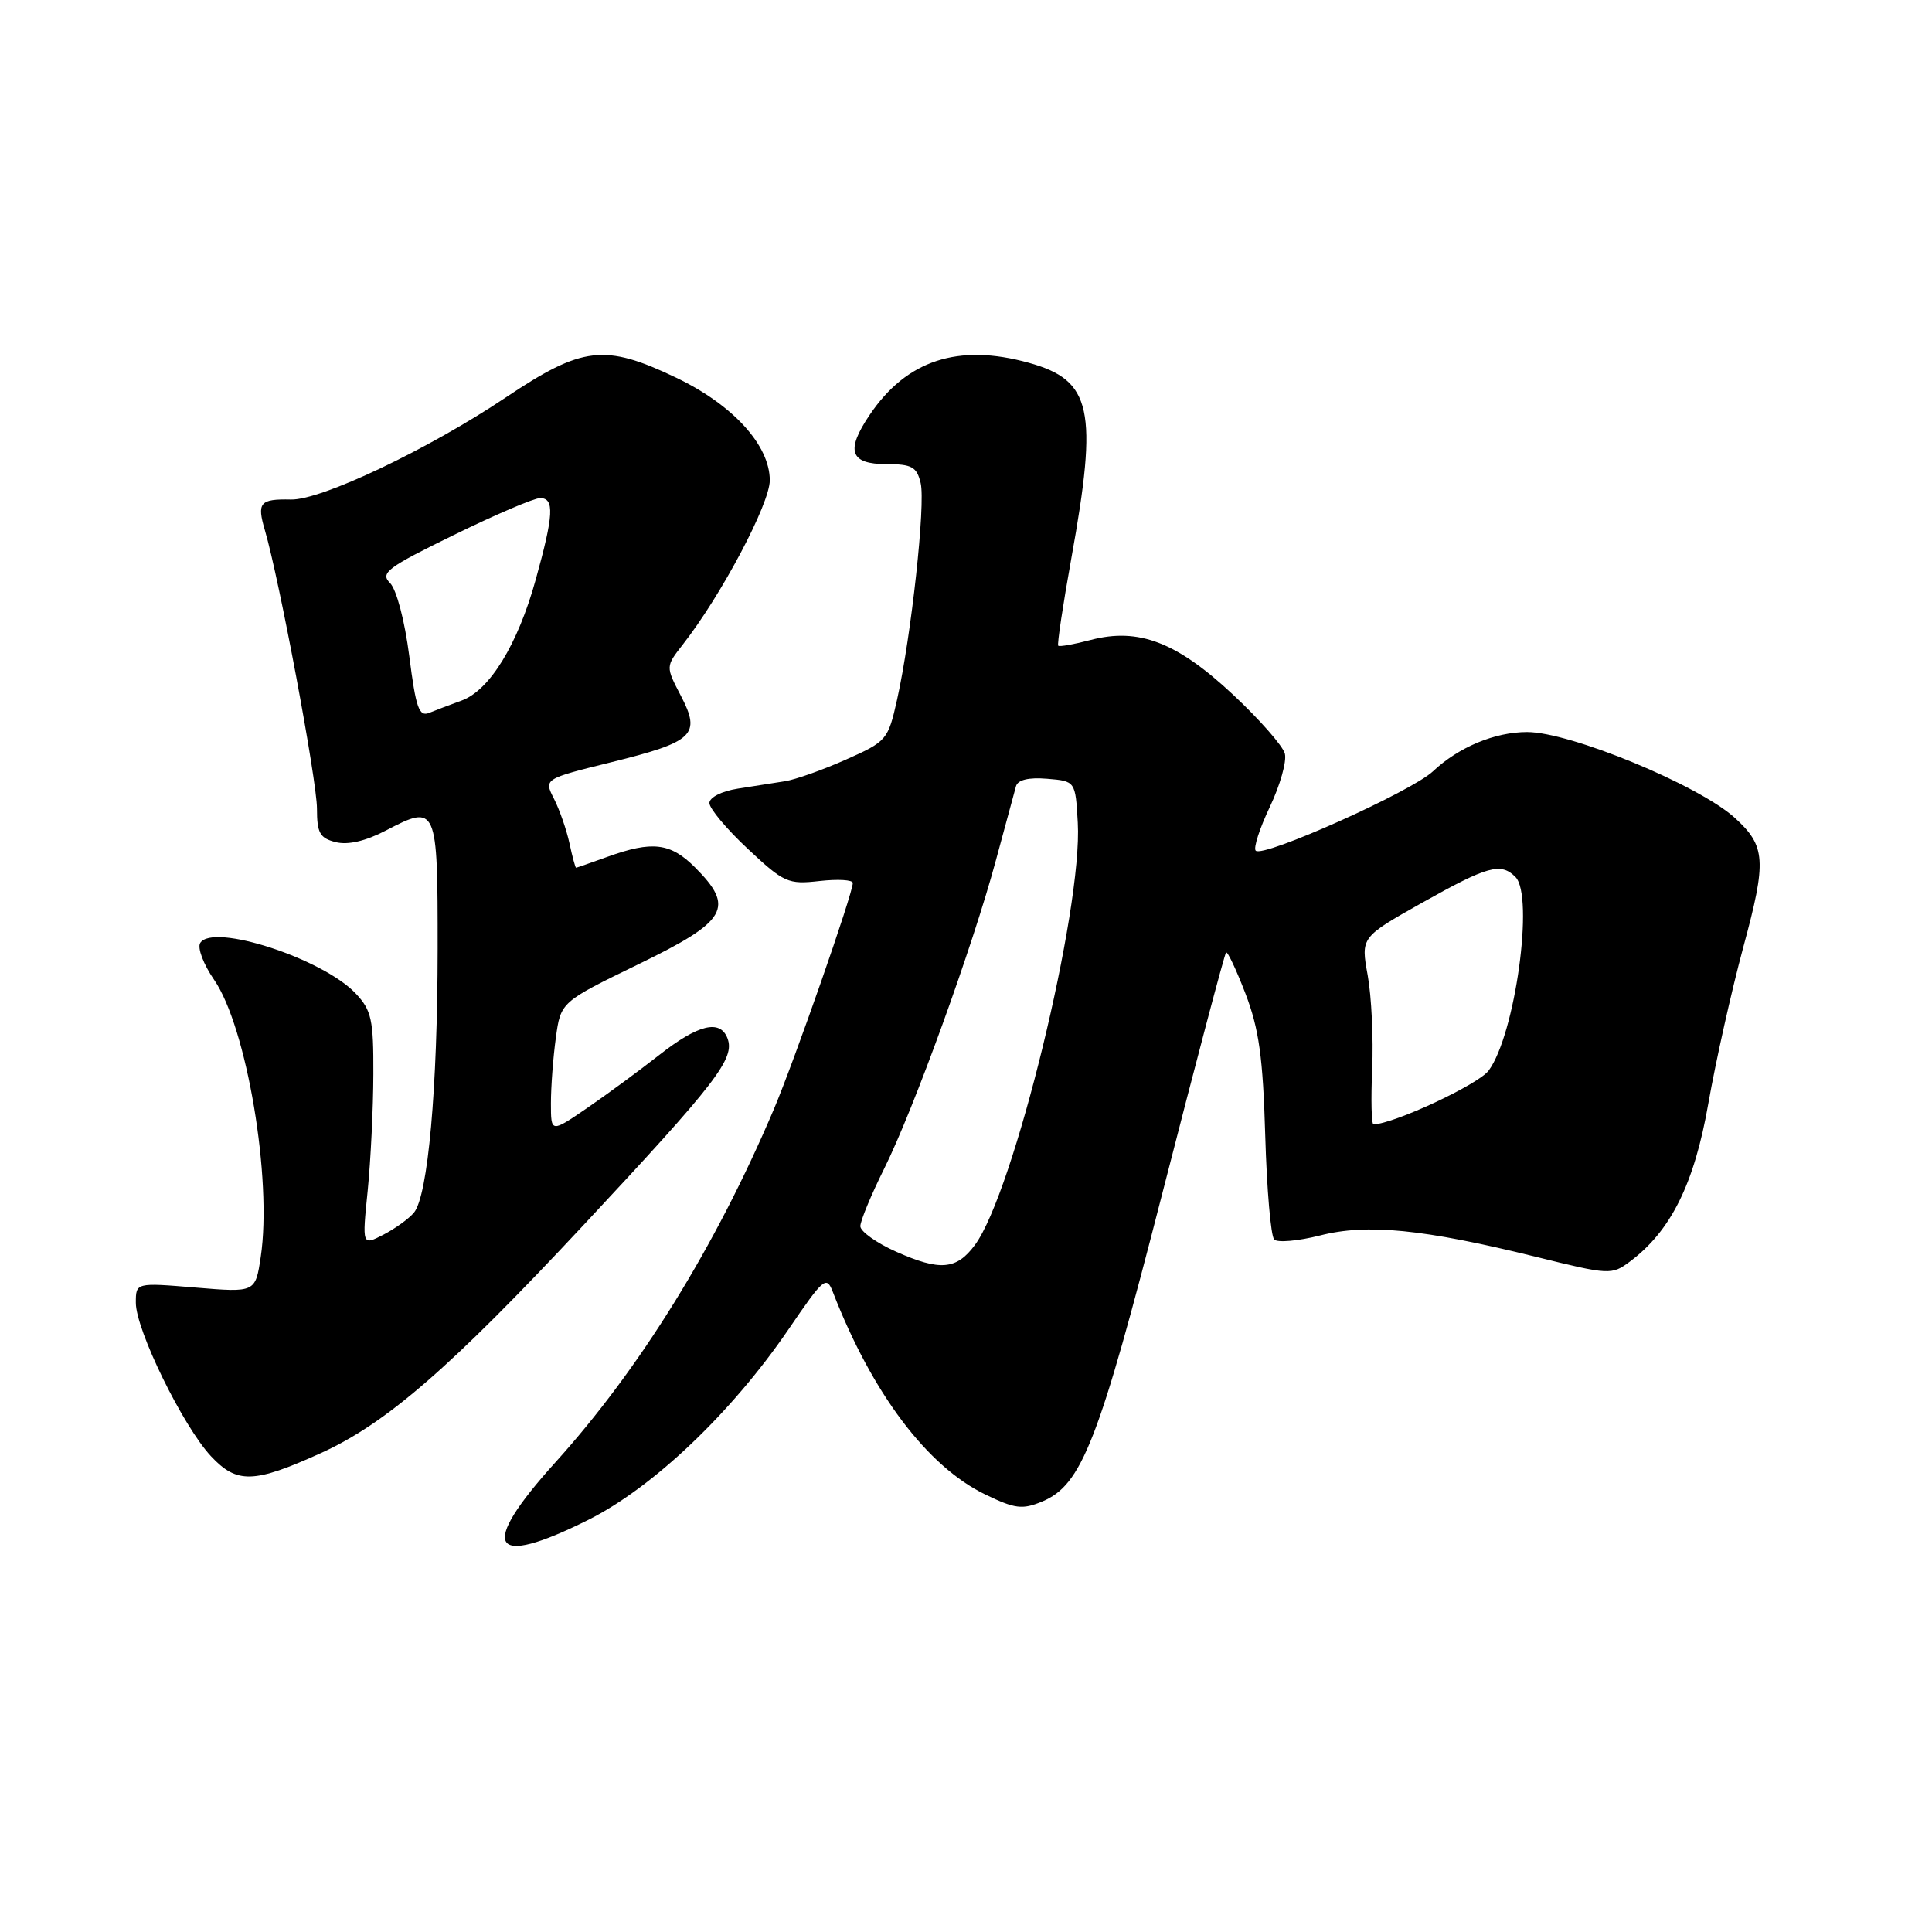 <?xml version="1.0" encoding="UTF-8" standalone="no"?>
<!DOCTYPE svg PUBLIC "-//W3C//DTD SVG 1.1//EN" "http://www.w3.org/Graphics/SVG/1.1/DTD/svg11.dtd" >
<svg xmlns="http://www.w3.org/2000/svg" xmlns:xlink="http://www.w3.org/1999/xlink" version="1.1" viewBox="0 0 256 256">
 <g >
 <path fill="currentColor"
d=" M 77.97 201.38 C 86.54 197.09 96.96 187.17 104.48 176.15 C 109.13 169.33 109.51 169.00 110.35 171.18 C 115.55 184.60 122.85 194.30 130.56 198.03 C 134.49 199.93 135.46 200.05 138.07 198.97 C 143.35 196.78 145.56 191.10 154.07 157.91 C 158.49 140.67 162.26 126.40 162.46 126.21 C 162.65 126.02 163.81 128.48 165.04 131.68 C 166.82 136.34 167.35 140.09 167.65 150.46 C 167.86 157.59 168.39 163.79 168.84 164.24 C 169.28 164.68 172.01 164.44 174.90 163.71 C 181.14 162.11 188.59 162.85 203.50 166.53 C 213.24 168.94 213.56 168.96 215.95 167.18 C 221.39 163.13 224.50 156.88 226.36 146.23 C 227.34 140.65 229.43 131.30 231.01 125.45 C 234.11 114.02 233.98 112.10 229.86 108.36 C 225.07 104.02 208.07 97.00 202.35 97.00 C 198.07 97.00 193.28 99.00 189.88 102.20 C 187.01 104.90 167.36 113.70 166.39 112.72 C 166.06 112.39 166.90 109.78 168.26 106.92 C 169.62 104.05 170.52 100.88 170.25 99.86 C 169.99 98.85 166.90 95.33 163.39 92.05 C 155.94 85.08 150.87 83.13 144.51 84.80 C 142.31 85.38 140.39 85.72 140.22 85.56 C 140.06 85.39 140.84 80.17 141.96 73.96 C 145.52 54.23 144.68 50.39 136.31 48.07 C 126.97 45.48 120.13 47.72 115.24 54.97 C 112.02 59.74 112.62 61.50 117.47 61.50 C 120.82 61.50 121.48 61.86 121.99 64.00 C 122.66 66.77 120.75 84.27 118.86 92.74 C 117.67 98.04 117.50 98.25 112.07 100.66 C 109.01 102.02 105.38 103.31 104.00 103.52 C 102.62 103.74 99.81 104.18 97.75 104.50 C 95.61 104.84 94.00 105.66 94.00 106.41 C 94.00 107.13 96.29 109.87 99.09 112.48 C 103.88 116.97 104.42 117.21 108.59 116.74 C 111.01 116.47 113.00 116.58 113.00 117.00 C 113.00 118.41 105.29 140.48 102.53 147.00 C 94.79 165.22 84.78 181.39 73.58 193.78 C 63.33 205.12 64.94 207.90 77.97 201.38 Z  M 42.50 192.55 C 51.15 188.64 59.63 181.28 77.31 162.34 C 94.99 143.40 97.42 140.25 96.39 137.57 C 95.41 135.03 92.50 135.75 87.34 139.80 C 84.68 141.89 80.36 145.06 77.75 146.85 C 73.00 150.10 73.00 150.10 73.00 146.19 C 73.00 144.04 73.29 140.14 73.65 137.53 C 74.30 132.77 74.30 132.77 84.65 127.74 C 96.39 122.04 97.41 120.26 92.08 114.92 C 88.83 111.68 86.43 111.39 80.50 113.53 C 78.30 114.32 76.42 114.98 76.33 114.98 C 76.24 114.99 75.84 113.54 75.46 111.75 C 75.07 109.96 74.15 107.31 73.41 105.85 C 72.06 103.21 72.06 103.21 80.99 101.00 C 91.95 98.29 92.92 97.37 90.21 92.18 C 88.20 88.32 88.20 88.32 90.47 85.41 C 95.58 78.88 102.00 66.75 102.00 63.65 C 102.00 58.99 97.11 53.63 89.56 50.03 C 80.12 45.52 77.17 45.87 67.01 52.67 C 56.74 59.55 42.57 66.28 38.56 66.19 C 34.43 66.10 34.02 66.59 35.10 70.26 C 37.00 76.73 42.00 103.44 42.00 107.15 C 42.00 110.38 42.38 111.06 44.49 111.59 C 46.11 111.99 48.43 111.46 51.13 110.05 C 57.90 106.52 58.00 106.75 57.99 125.72 C 57.98 144.25 56.71 158.44 54.85 160.68 C 54.19 161.48 52.37 162.79 50.81 163.60 C 47.98 165.06 47.98 165.06 48.72 157.78 C 49.12 153.78 49.46 146.82 49.47 142.33 C 49.50 135.12 49.23 133.87 47.15 131.66 C 42.81 127.03 28.19 122.27 26.53 124.95 C 26.13 125.59 26.96 127.78 28.36 129.81 C 32.69 136.06 36.09 156.25 34.55 166.54 C 33.84 171.27 33.84 171.27 25.92 170.61 C 18.00 169.95 18.00 169.95 18.00 172.62 C 18.00 176.23 24.24 188.97 27.95 192.95 C 31.39 196.63 33.62 196.57 42.50 192.55 Z  M 118.75 165.86 C 116.14 164.70 114.00 163.17 114.00 162.48 C 114.00 161.78 115.42 158.35 117.16 154.85 C 121.06 147.02 128.89 125.41 131.96 114.00 C 133.22 109.33 134.42 104.91 134.62 104.19 C 134.86 103.33 136.28 102.99 138.74 103.19 C 142.50 103.50 142.50 103.50 142.81 109.00 C 143.47 120.48 134.31 158.08 129.17 164.98 C 126.74 168.26 124.55 168.44 118.75 165.86 Z  M 181.82 141.66 C 182.00 137.62 181.73 132.03 181.23 129.25 C 180.31 124.19 180.31 124.19 188.49 119.59 C 197.13 114.74 198.86 114.26 200.80 116.20 C 203.31 118.71 200.76 137.14 197.25 141.86 C 195.88 143.70 184.79 148.88 182.00 148.99 C 181.72 149.00 181.65 145.70 181.82 141.66 Z  M 54.23 86.93 C 53.63 82.25 52.54 78.11 51.68 77.25 C 50.35 75.92 51.29 75.21 60.15 70.88 C 65.64 68.19 70.77 66.00 71.56 66.00 C 73.49 66.00 73.38 68.19 70.98 76.82 C 68.61 85.39 64.87 91.49 61.16 92.83 C 59.70 93.36 57.77 94.09 56.89 94.45 C 55.52 95.01 55.11 93.84 54.23 86.93 Z "/>
</g>
</svg>
